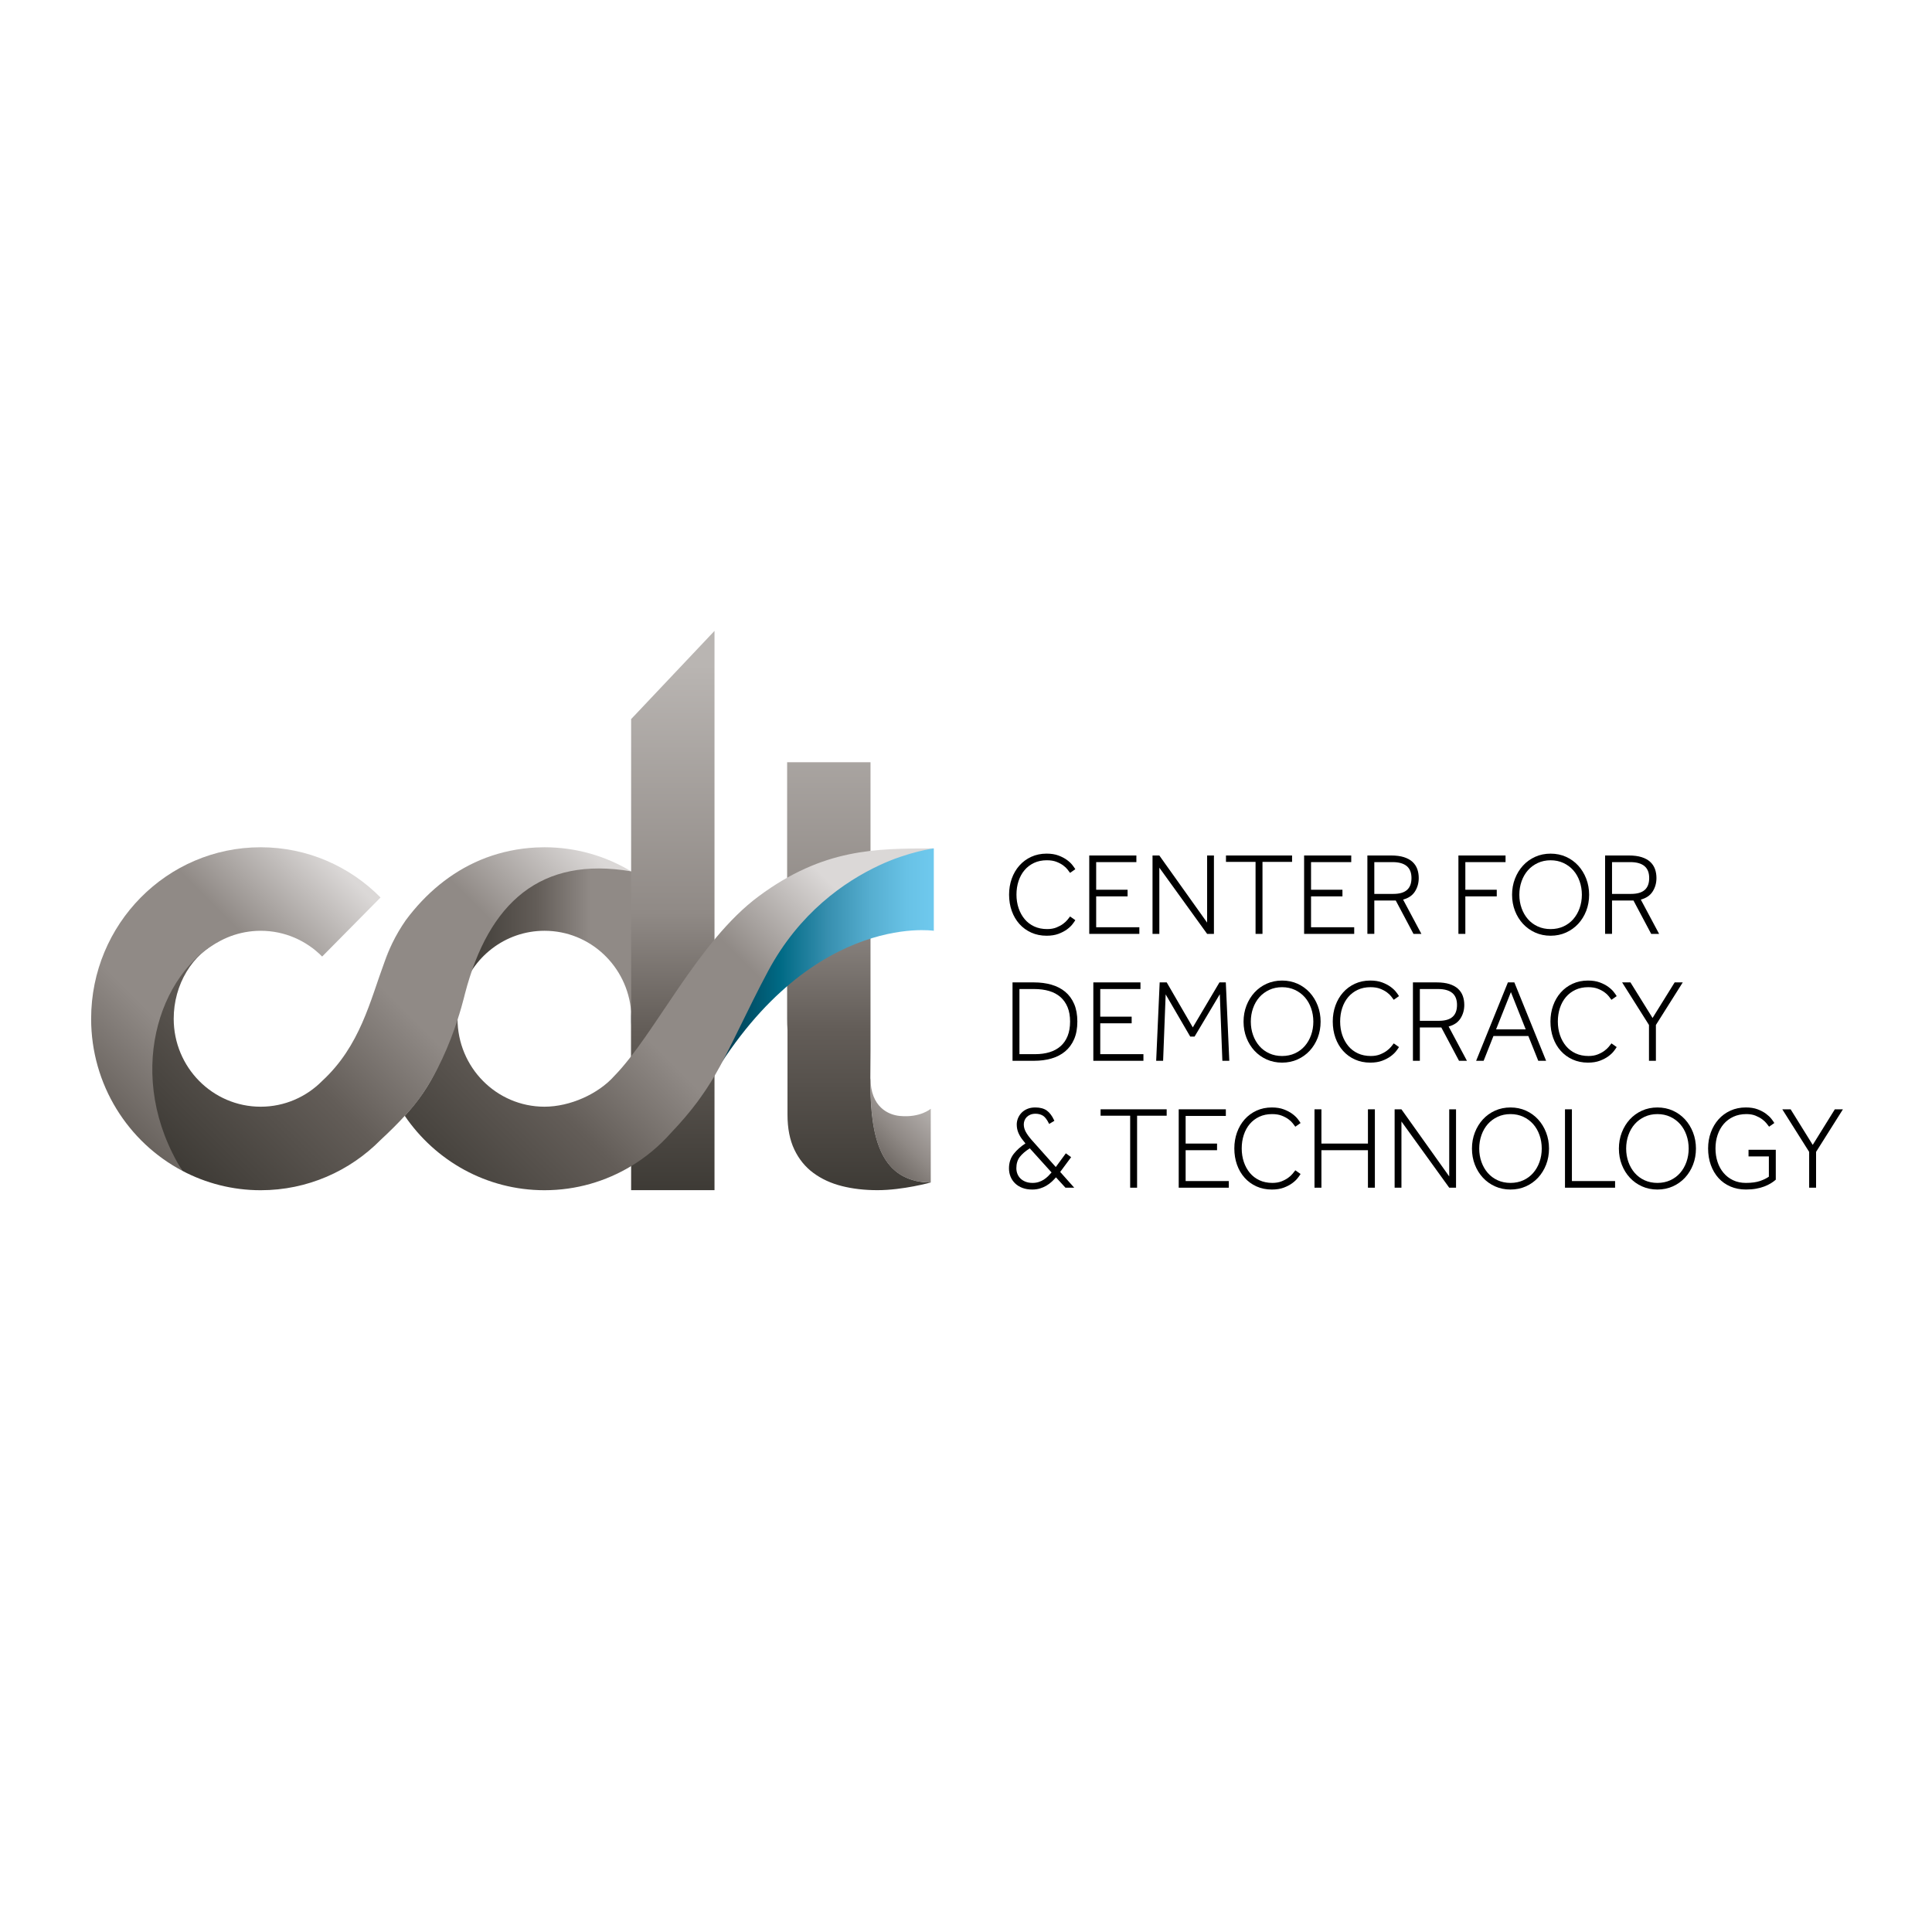 <svg xmlns="http://www.w3.org/2000/svg" xmlns:sodipodi="http://sodipodi.sourceforge.net/DTD/sodipodi-0.dtd" xmlns:inkscape="http://www.inkscape.org/namespaces/inkscape" version="1.1" x="0px" y="0px" viewBox="0 0 120 60" enable-background="new 0 0 600 205.556" xml:space="preserve" sodipodi:docname="cdt-ar21.svg" inkscape:version="0.92.4 (5da689c313, 2019-01-14)" height="1em" width="1em">
  <defs>
    <linearGradient y2="160.133" x2="295.345" y1="203.043" x1="252.435" gradientUnits="userSpaceOnUse" id="i">
      <stop style="stop-color:#3C3934" offset="0"/>
      <stop style="stop-color:#635D58" offset="0.313"/>
      <stop style="stop-color:#908A86" offset="0.534"/>
      <stop style="stop-color:#DBD8D7" offset="1"/>
    </linearGradient>
    <linearGradient y2="122.722" x2="210.924" y1="122.722" x1="130.587" gradientUnits="userSpaceOnUse" id="a">
      <stop style="stop-color:#3C3934" offset="0"/>
      <stop style="stop-color:#635D58" offset="0.313"/>
      <stop style="stop-color:#908A86" offset="0.534"/>
      <stop style="stop-color:#908A86" offset="0.771"/>
      <stop style="stop-color:#DBD8D7" offset="1"/>
    </linearGradient>
    <linearGradient y2="24.158" x2="200.924" y1="201.07" x1="200.924" gradientUnits="userSpaceOnUse" id="b">
      <stop style="stop-color:#3C3934" offset="0"/>
      <stop style="stop-color:#635D58" offset="0.316"/>
      <stop style="stop-color:#908A86" offset="0.534"/>
      <stop style="stop-color:#B9B5B2" offset="1"/>
    </linearGradient>
    <linearGradient y2="162.975" x2="292.475" y1="191.598" x1="262.217" gradientUnits="userSpaceOnUse" id="c">
      <stop style="stop-color:#3E3D40" offset="0"/>
      <stop style="stop-color:#646567" offset="0.313"/>
      <stop style="stop-color:#9C9E9F" offset="0.534"/>
      <stop style="stop-color:#C6C7C8" offset="0.771"/>
      <stop style="stop-color:#E3E4E4" offset="1"/>
    </linearGradient>
    <linearGradient y2="24.159" x2="262.746" y1="201.07" x1="262.746" gradientUnits="userSpaceOnUse" id="d">
      <stop style="stop-color:#3C3934" offset="0"/>
      <stop style="stop-color:#635D58" offset="0.316"/>
      <stop style="stop-color:#908A86" offset="0.534"/>
      <stop style="stop-color:#B9B5B2" offset="1"/>
    </linearGradient>
    <linearGradient y2="126.408" x2="287.613" y1="126.408" x1="210.436" gradientUnits="userSpaceOnUse" id="e">
      <stop style="stop-color:#002C3E" offset="0"/>
      <stop style="stop-color:#004258" offset="0.125"/>
      <stop style="stop-color:#006A85" offset="0.34"/>
      <stop style="stop-color:#378FAF" offset="0.543"/>
      <stop style="stop-color:#56AED0" offset="0.727"/>
      <stop style="stop-color:#68C2E6" offset="0.885"/>
      <stop style="stop-color:#6FC9EE" offset="1"/>
    </linearGradient>
    <linearGradient y2="83.106" x2="239.716" y1="203.617" x1="119.205" gradientUnits="userSpaceOnUse" id="f">
      <stop style="stop-color:#3C3934" offset="0"/>
      <stop style="stop-color:#635D58" offset="0.313"/>
      <stop style="stop-color:#908A86" offset="0.534"/>
      <stop style="stop-color:#908A86" offset="0.771"/>
      <stop style="stop-color:#DBD8D7" offset="1"/>
    </linearGradient>
    <linearGradient y2="68.578" x2="155.974" y1="191.215" x1="33.337" gradientUnits="userSpaceOnUse" id="g">
      <stop style="stop-color:#3C3934" offset="0"/>
      <stop style="stop-color:#635D58" offset="0.313"/>
      <stop style="stop-color:#908A86" offset="0.534"/>
      <stop style="stop-color:#908A86" offset="0.771"/>
      <stop style="stop-color:#DBD8D7" offset="1"/>
    </linearGradient>
    <linearGradient y2="89.571" x2="88.465" y1="208.899" x1="-30.864" gradientUnits="userSpaceOnUse" id="h">
      <stop style="stop-color:#3C3934" offset="0"/>
      <stop style="stop-color:#635D58" offset="0.313"/>
      <stop style="stop-color:#908A86" offset="0.534"/>
      <stop style="stop-color:#908A86" offset="0.771"/>
      <stop style="stop-color:#DBD8D7" offset="1"/>
    </linearGradient>
  </defs>
  <sodipodi:namedview pagecolor="#ffffff" bordercolor="#666666" borderopacity="1" objecttolerance="10" gridtolerance="10" guidetolerance="10" inkscape:pageopacity="0" inkscape:pageshadow="2" inkscape:window-width="1920" inkscape:window-height="1001" showgrid="false" inkscape:zoom="2.26" inkscape:cx="87.610619" inkscape:cy="102.778" inkscape:window-x="-9" inkscape:window-y="-9" inkscape:window-maximized="1" inkscape:current-layer="svg159"/>
  <g transform="matrix(0.187,0,0,0.187,4.217,33.975)">
    <path d="m 316.037,-35.224 c 1.093,1.224 2.421,2.191 3.948,2.876 1.529,0.689 3.241,1.037 5.087,1.037 1.512,0 2.84,-0.211 3.954,-0.629 1.102,-0.413 2.047,-0.908 2.809,-1.469 0.76,-0.558 1.364,-1.121 1.793,-1.673 0.428,-0.554 0.713,-0.951 0.87,-1.215 l 0.112,-0.191 -1.738,-1.219 -0.139,0.188 c -0.15,0.203 -0.408,0.525 -0.771,0.968 -0.352,0.429 -0.835,0.874 -1.435,1.319 -0.604,0.449 -1.353,0.851 -2.223,1.197 -0.864,0.344 -1.888,0.518 -3.042,0.518 -1.602,0 -3.048,-0.296 -4.3,-0.878 -1.254,-0.584 -2.322,-1.4 -3.179,-2.428 -0.861,-1.033 -1.536,-2.257 -2.006,-3.64 -0.47,-1.385 -0.707,-2.899 -0.707,-4.503 0,-1.602 0.232,-3.117 0.69,-4.504 0.455,-1.384 1.123,-2.601 1.985,-3.619 0.859,-1.017 1.923,-1.827 3.16,-2.409 1.239,-0.583 2.666,-0.877 4.244,-0.877 1.254,0 2.333,0.175 3.213,0.519 0.889,0.351 1.643,0.753 2.24,1.197 0.597,0.443 1.067,0.885 1.394,1.313 0.341,0.446 0.586,0.771 0.737,0.975 l 0.14,0.187 1.738,-1.22 -0.114,-0.191 c -0.157,-0.265 -0.451,-0.673 -0.87,-1.212 -0.428,-0.551 -1.033,-1.114 -1.793,-1.674 -0.762,-0.559 -1.706,-1.053 -2.809,-1.469 -1.11,-0.417 -2.44,-0.629 -3.954,-0.629 -1.847,0 -3.559,0.355 -5.087,1.056 -1.531,0.701 -2.859,1.682 -3.95,2.914 -1.089,1.228 -1.94,2.685 -2.53,4.332 -0.589,1.643 -0.889,3.43 -0.889,5.311 0,1.934 0.299,3.753 0.887,5.408 0.593,1.659 1.444,3.118 2.535,4.334 z" inkscape:connector-curvature="0"/>
    <polygon transform="translate(0,-145.556)" points="339.242,87.592 339.242,113.631 355.882,113.631 355.882,111.428 341.542,111.428 341.542,101.176 351.975,101.176 351.975,98.973 341.542,98.973 341.542,89.795 354.896,89.795 354.896,87.592"/>
    <polygon transform="translate(0,-145.556)" points="360.259,87.592 360.259,113.631 362.521,113.631 362.521,91.637 378.322,113.531 378.395,113.631 380.654,113.631 380.654,87.592 378.392,87.592 378.392,109.884 362.588,87.693 362.517,87.592"/>
    <polygon transform="translate(0,-145.556)" points="384.656,87.592 384.656,89.719 394.481,89.719 394.481,113.631 396.781,113.631 396.781,89.719 406.608,89.719 406.608,87.592"/>
    <polygon transform="translate(0,-145.556)" points="410.608,87.592 410.608,113.631 427.248,113.631 427.248,111.428 412.908,111.428 412.908,101.176 423.341,101.176 423.341,98.973 412.908,98.973 412.908,89.795 426.262,89.795 426.262,87.592"/>
    <path d="m 433.924,-43 h 7.127 l 5.881,11.074 h 2.629 l -6.076,-11.387 c 1.748,-0.469 3.056,-1.346 3.886,-2.613 0.87,-1.326 1.31,-2.859 1.31,-4.557 0,-1.068 -0.165,-2.069 -0.49,-2.973 -0.327,-0.917 -0.866,-1.723 -1.598,-2.395 -0.73,-0.673 -1.693,-1.199 -2.861,-1.566 -1.154,-0.363 -2.582,-0.547 -4.244,-0.547 h -7.864 v 26.038 h 2.3 z m 12.344,-7.482 c 0,3.551 -1.97,5.278 -6.021,5.278 h -6.322 v -10.557 h 6.096 c 2.056,0 3.634,0.445 4.683,1.323 1.038,0.868 1.564,2.199 1.564,3.956 z" inkscape:connector-curvature="0"/>
    <polygon transform="translate(0,-145.556)" points="474.595,101.176 474.595,98.973 464.161,98.973 464.161,89.795 477.515,89.795 477.515,87.592 461.862,87.592 461.862,113.631 464.161,113.631 464.161,101.176"/>
    <path d="m 483.312,-35.26 c 1.13,1.218 2.49,2.191 4.041,2.893 1.553,0.7 3.278,1.055 5.127,1.055 1.847,0 3.572,-0.355 5.125,-1.055 1.551,-0.702 2.911,-1.675 4.042,-2.893 1.128,-1.22 2.026,-2.67 2.664,-4.31 0.64,-1.647 0.966,-3.449 0.966,-5.356 0,-1.881 -0.324,-3.676 -0.966,-5.335 -0.64,-1.654 -1.536,-3.116 -2.664,-4.348 -1.13,-1.232 -2.49,-2.212 -4.042,-2.911 -1.557,-0.701 -3.28,-1.056 -5.125,-1.056 -1.847,0 -3.57,0.355 -5.127,1.056 -1.551,0.7 -2.911,1.679 -4.041,2.911 -1.128,1.228 -2.025,2.691 -2.665,4.348 -0.642,1.655 -0.965,3.45 -0.965,5.335 0,1.912 0.326,3.714 0.965,5.356 0.64,1.644 1.537,3.094 2.665,4.31 z m -1.216,-9.666 c 0,-1.576 0.251,-3.083 0.747,-4.48 0.492,-1.393 1.198,-2.617 2.096,-3.638 0.9,-1.018 2.002,-1.837 3.28,-2.431 1.276,-0.595 2.709,-0.897 4.262,-0.897 1.551,0 2.984,0.302 4.26,0.897 1.278,0.595 2.38,1.414 3.28,2.431 0.898,1.022 1.604,2.245 2.096,3.638 0.496,1.402 0.747,2.911 0.747,4.48 0,1.572 -0.251,3.072 -0.747,4.461 -0.492,1.382 -1.198,2.606 -2.098,3.64 -0.894,1.029 -1.998,1.846 -3.276,2.431 -1.276,0.582 -2.711,0.878 -4.262,0.878 -1.553,0 -2.988,-0.296 -4.264,-0.878 -1.278,-0.586 -2.382,-1.402 -3.276,-2.431 -0.9,-1.034 -1.605,-2.258 -2.098,-3.64 -0.496,-1.384 -0.747,-2.885 -0.747,-4.461 z" inkscape:connector-curvature="0"/>
    <path d="m 512.881,-43 h 7.127 l 5.881,11.074 h 2.629 l -6.076,-11.387 c 1.748,-0.469 3.055,-1.346 3.886,-2.613 0.87,-1.326 1.31,-2.859 1.31,-4.557 0,-1.068 -0.165,-2.069 -0.49,-2.973 -0.328,-0.917 -0.866,-1.723 -1.598,-2.395 -0.73,-0.673 -1.693,-1.199 -2.861,-1.566 -1.155,-0.363 -2.582,-0.547 -4.244,-0.547 h -7.864 v 26.038 h 2.3 z m 12.344,-7.482 c 0,3.551 -1.97,5.278 -6.021,5.278 h -6.322 v -10.557 h 6.096 c 2.056,0 3.634,0.445 4.683,1.323 1.038,0.868 1.564,2.199 1.564,3.956 z" inkscape:connector-curvature="0"/>
    <path d="m 331.24,-12.709 c -1.272,-1.051 -2.809,-1.839 -4.565,-2.344 -1.746,-0.501 -3.688,-0.756 -5.774,-0.756 h -7.144 v 26.038 h 7.144 c 2.088,0 4.03,-0.254 5.774,-0.758 1.759,-0.505 3.295,-1.3 4.565,-2.365 1.274,-1.065 2.279,-2.434 2.988,-4.073 0.704,-1.633 1.061,-3.6 1.061,-5.843 0,-2.242 -0.357,-4.208 -1.063,-5.844 C 333.519,-10.29 332.514,-11.654 331.24,-12.709 Z m 1.635,9.898 c 0,1.826 -0.275,3.439 -0.818,4.799 -0.539,1.349 -1.321,2.487 -2.326,3.376 -1.005,0.893 -2.232,1.566 -3.649,2.002 -1.424,0.436 -3.039,0.659 -4.803,0.659 h -5.224 V -13.607 h 4.919 c 1.837,0 3.512,0.223 4.977,0.662 1.454,0.434 2.707,1.108 3.725,1.998 1.016,0.894 1.811,2.025 2.363,3.361 0.555,1.345 0.836,2.951 0.836,4.775 z" inkscape:connector-curvature="0"/>
    <polygon transform="translate(0,-145.556)" points="340.597,129.746 340.597,155.785 357.237,155.785 357.237,153.581 342.897,153.581 342.897,143.331 353.33,143.331 353.33,141.126 342.897,141.126 342.897,131.949 356.251,131.949 356.251,129.746"/>
    <polygon transform="translate(0,-145.556)" points="361.471,155.785 363.775,155.785 364.624,133.73 372.707,147.617 372.776,147.737 374.227,147.737 382.607,133.678 383.449,155.555 383.458,155.785 385.76,155.785 384.611,129.975 384.6,129.746 382.489,129.746 373.637,144.687 364.972,129.746 362.633,129.746"/>
    <path d="m 416.087,-2.772 c 0,-1.88 -0.324,-3.677 -0.965,-5.336 -0.64,-1.656 -1.536,-3.117 -2.664,-4.347 -1.128,-1.231 -2.489,-2.212 -4.042,-2.913 -1.553,-0.7 -3.278,-1.055 -5.125,-1.055 -1.849,0 -3.574,0.355 -5.127,1.055 -1.553,0.702 -2.913,1.682 -4.042,2.911 -1.126,1.227 -2.023,2.691 -2.665,4.348 -0.642,1.656 -0.965,3.45 -0.965,5.336 0,1.912 0.326,3.714 0.965,5.355 0.64,1.645 1.536,3.095 2.665,4.311 1.13,1.22 2.49,2.193 4.042,2.891 1.553,0.7 3.278,1.055 5.127,1.055 1.847,0 3.572,-0.355 5.125,-1.055 1.551,-0.698 2.911,-1.671 4.042,-2.891 1.128,-1.22 2.026,-2.67 2.664,-4.311 0.639,-1.645 0.965,-3.447 0.965,-5.354 z m -2.414,0 c 0,1.57 -0.251,3.072 -0.747,4.461 -0.492,1.383 -1.198,2.606 -2.098,3.639 -0.896,1.031 -2,1.849 -3.276,2.432 -1.276,0.582 -2.711,0.878 -4.262,0.878 -1.553,0 -2.988,-0.296 -4.264,-0.878 -1.276,-0.584 -2.38,-1.401 -3.276,-2.432 -0.9,-1.033 -1.605,-2.257 -2.098,-3.639 -0.496,-1.385 -0.746,-2.885 -0.746,-4.461 0,-1.576 0.251,-3.084 0.746,-4.479 0.492,-1.394 1.198,-2.62 2.096,-3.639 0.9,-1.018 2.002,-1.837 3.28,-2.432 1.274,-0.595 2.709,-0.896 4.262,-0.896 1.553,0 2.986,0.301 4.26,0.896 1.278,0.595 2.38,1.415 3.28,2.432 0.9,1.02 1.603,2.245 2.096,3.639 0.496,1.401 0.747,2.909 0.747,4.479 z" inkscape:connector-curvature="0"/>
    <path d="m 442.005,5.856 0.112,-0.191 -1.738,-1.22 -0.138,0.189 c -0.15,0.204 -0.408,0.526 -0.771,0.969 -0.352,0.428 -0.835,0.874 -1.435,1.319 -0.603,0.445 -1.349,0.848 -2.223,1.196 -0.868,0.344 -1.892,0.52 -3.042,0.52 -1.602,0 -3.048,-0.296 -4.3,-0.878 -1.252,-0.584 -2.32,-1.4 -3.179,-2.429 -0.861,-1.031 -1.536,-2.257 -2.006,-3.639 -0.47,-1.385 -0.707,-2.9 -0.707,-4.504 0,-1.602 0.232,-3.115 0.69,-4.504 0.455,-1.383 1.123,-2.599 1.985,-3.617 0.859,-1.018 1.922,-1.828 3.162,-2.41 1.235,-0.582 2.663,-0.877 4.242,-0.877 1.256,0 2.335,0.174 3.213,0.518 0.891,0.352 1.643,0.754 2.24,1.198 0.597,0.441 1.065,0.883 1.394,1.314 0.341,0.445 0.586,0.771 0.737,0.973 l 0.14,0.187 1.738,-1.218 -0.114,-0.191 c -0.157,-0.266 -0.451,-0.674 -0.87,-1.214 -0.428,-0.552 -1.033,-1.115 -1.792,-1.673 -0.762,-0.561 -1.706,-1.055 -2.809,-1.469 -1.108,-0.417 -2.438,-0.629 -3.954,-0.629 -1.849,0 -3.561,0.355 -5.087,1.057 -1.531,0.702 -2.859,1.682 -3.95,2.913 -1.089,1.227 -1.94,2.685 -2.53,4.332 -0.589,1.643 -0.889,3.428 -0.889,5.31 0,1.935 0.299,3.753 0.887,5.408 0.591,1.66 1.444,3.117 2.533,4.332 1.091,1.222 2.419,2.189 3.95,2.878 1.529,0.687 3.241,1.035 5.086,1.035 1.514,0 2.844,-0.211 3.954,-0.627 1.102,-0.413 2.047,-0.908 2.809,-1.469 0.762,-0.561 1.366,-1.125 1.792,-1.675 0.42,-0.539 0.713,-0.947 0.87,-1.214 z" inkscape:connector-curvature="0"/>
    <path d="m 462.498,-3.771 c 0.87,-1.327 1.31,-2.859 1.31,-4.558 0,-1.068 -0.165,-2.069 -0.49,-2.973 -0.327,-0.917 -0.866,-1.723 -1.598,-2.395 -0.73,-0.672 -1.691,-1.197 -2.861,-1.566 -1.153,-0.363 -2.58,-0.546 -4.244,-0.546 h -7.864 v 26.038 h 2.3 V -0.846 h 7.127 L 462.059,10.229 h 2.629 l -6.076,-11.388 c 1.747,-0.468 3.053,-1.345 3.886,-2.612 z m -1.104,-4.558 c 0,3.551 -1.97,5.278 -6.021,5.278 h -6.322 V -13.608 h 6.096 c 2.056,0 3.632,0.445 4.683,1.323 1.038,0.869 1.564,2.201 1.564,3.956 z" inkscape:connector-curvature="0"/>
    <path d="m 467.744,10.229 h 2.491 l 3.261,-8.238 h 11.588 L 488.385,10.229 h 2.605 l -10.49,-25.889 -0.062,-0.15 h -2.142 L 467.878,9.899 Z M 474.37,-0.214 479.291,-12.586 484.21,-0.214 Z" inkscape:connector-curvature="0"/>
    <path d="m 497.56,-10.932 c 0.859,-1.018 1.922,-1.828 3.162,-2.41 1.235,-0.582 2.663,-0.877 4.242,-0.877 1.256,0 2.335,0.174 3.213,0.518 0.891,0.352 1.643,0.754 2.24,1.198 0.597,0.441 1.065,0.883 1.394,1.314 0.34,0.445 0.586,0.771 0.737,0.973 l 0.14,0.187 1.738,-1.218 -0.114,-0.191 c -0.157,-0.266 -0.451,-0.674 -0.87,-1.214 -0.429,-0.552 -1.033,-1.115 -1.793,-1.673 -0.762,-0.561 -1.707,-1.055 -2.809,-1.469 -1.108,-0.417 -2.438,-0.629 -3.954,-0.629 -1.849,0 -3.561,0.355 -5.088,1.057 -1.531,0.702 -2.859,1.682 -3.95,2.913 -1.089,1.227 -1.94,2.685 -2.53,4.332 -0.589,1.643 -0.889,3.428 -0.889,5.31 0,1.935 0.299,3.753 0.887,5.408 0.591,1.66 1.444,3.117 2.534,4.332 1.091,1.222 2.419,2.189 3.95,2.878 1.529,0.687 3.241,1.035 5.086,1.035 1.514,0 2.844,-0.211 3.954,-0.627 1.102,-0.413 2.047,-0.908 2.809,-1.469 0.762,-0.561 1.366,-1.125 1.793,-1.675 0.419,-0.539 0.713,-0.947 0.87,-1.214 l 0.112,-0.191 -1.738,-1.22 -0.138,0.189 c -0.15,0.204 -0.408,0.526 -0.771,0.969 -0.352,0.428 -0.835,0.874 -1.435,1.319 -0.603,0.445 -1.349,0.848 -2.223,1.196 -0.868,0.344 -1.892,0.52 -3.042,0.52 -1.602,0 -3.048,-0.296 -4.3,-0.878 -1.252,-0.584 -2.32,-1.4 -3.179,-2.429 -0.861,-1.031 -1.536,-2.257 -2.006,-3.639 -0.47,-1.385 -0.707,-2.9 -0.707,-4.504 0,-1.602 0.232,-3.115 0.69,-4.504 0.455,-1.383 1.123,-2.599 1.985,-3.617 z" inkscape:connector-curvature="0"/>
    <polygon transform="translate(0,-145.556)" points="519.002,129.746 516.234,129.746 525.156,143.888 525.156,155.785 527.455,155.785 527.455,143.888 536.375,129.746 533.684,129.746 526.344,141.562 519.073,129.859"/>
    <path d="m 333.225,42.241 -1.755,-1.28 -3.344,4.554 -8.07,-9.052 c -0.868,-1.001 -1.521,-1.914 -1.942,-2.713 -0.41,-0.778 -0.617,-1.592 -0.617,-2.417 0,-0.425 0.084,-0.859 0.249,-1.293 0.167,-0.428 0.41,-0.806 0.726,-1.124 0.316,-0.32 0.722,-0.588 1.211,-0.792 0.486,-0.204 1.063,-0.307 1.71,-0.307 0.913,0 1.729,0.208 2.421,0.617 0.687,0.41 1.358,1.265 1.993,2.545 l 0.116,0.234 1.734,-1.052 -0.09,-0.195 c -0.674,-1.463 -1.491,-2.545 -2.431,-3.216 -0.947,-0.677 -2.232,-1.022 -3.819,-1.022 -0.99,0 -1.877,0.161 -2.634,0.479 -0.76,0.318 -1.405,0.748 -1.92,1.28 -0.511,0.528 -0.909,1.139 -1.188,1.821 -0.275,0.675 -0.415,1.371 -0.415,2.064 0,1.023 0.193,1.978 0.571,2.836 0.374,0.85 0.851,1.633 1.416,2.33 l 0.898,1.136 c -1.557,1.02 -2.855,2.174 -3.858,3.434 -1.066,1.342 -1.607,2.979 -1.607,4.863 0,0.975 0.178,1.901 0.531,2.756 0.35,0.855 0.866,1.611 1.536,2.247 0.664,0.632 1.482,1.134 2.432,1.487 0.945,0.352 2.026,0.531 3.213,0.531 0.932,0 1.798,-0.12 2.575,-0.355 0.771,-0.234 1.497,-0.55 2.159,-0.941 0.657,-0.391 1.263,-0.848 1.806,-1.355 0.475,-0.447 0.932,-0.919 1.358,-1.403 l 3.151,3.443 h 2.915 l -4.663,-5.235 z m -6.498,5.077 c -0.354,0.417 -0.737,0.827 -1.139,1.224 -0.436,0.428 -0.921,0.818 -1.443,1.158 -0.513,0.331 -1.087,0.599 -1.706,0.795 -0.619,0.196 -1.302,0.296 -2.032,0.296 -0.85,0 -1.618,-0.129 -2.285,-0.385 -0.664,-0.258 -1.231,-0.608 -1.684,-1.042 -0.455,-0.436 -0.807,-0.954 -1.044,-1.545 -0.241,-0.597 -0.363,-1.242 -0.363,-1.922 0,-1.497 0.385,-2.756 1.145,-3.744 0.748,-0.969 1.862,-1.925 3.316,-2.846 z" inkscape:connector-curvature="0"/>
    <polygon transform="translate(0,-145.556)" points="364.959,174.024 364.959,171.899 343.007,171.899 343.007,174.024 352.832,174.024 352.832,197.937 355.132,197.937 355.132,174.024"/>
    <polygon transform="translate(0,-145.556)" points="385.597,197.937 385.597,195.733 371.257,195.733 371.257,185.483 381.69,185.483 381.69,183.279 371.257,183.279 371.257,174.101 384.611,174.101 384.611,171.899 368.957,171.899 368.957,197.937"/>
    <path d="m 392.56,31.221 c 0.859,-1.018 1.922,-1.828 3.162,-2.41 1.235,-0.582 2.663,-0.877 4.242,-0.877 1.255,0 2.335,0.174 3.213,0.518 0.891,0.352 1.643,0.754 2.24,1.197 0.597,0.441 1.065,0.883 1.394,1.314 0.34,0.445 0.586,0.771 0.737,0.973 l 0.14,0.187 1.738,-1.218 -0.114,-0.191 c -0.157,-0.266 -0.451,-0.674 -0.87,-1.214 -0.428,-0.552 -1.033,-1.115 -1.793,-1.673 -0.762,-0.561 -1.706,-1.055 -2.809,-1.469 -1.108,-0.417 -2.438,-0.629 -3.954,-0.629 -1.849,0 -3.561,0.355 -5.088,1.057 -1.53,0.702 -2.859,1.682 -3.95,2.913 -1.089,1.227 -1.94,2.685 -2.53,4.332 -0.589,1.643 -0.889,3.428 -0.889,5.31 0,1.935 0.299,3.753 0.887,5.408 0.591,1.66 1.445,3.117 2.534,4.332 1.091,1.222 2.419,2.189 3.95,2.878 1.529,0.687 3.241,1.035 5.086,1.035 1.514,0 2.844,-0.211 3.954,-0.627 1.102,-0.413 2.047,-0.908 2.809,-1.469 0.762,-0.561 1.366,-1.125 1.793,-1.675 0.419,-0.539 0.713,-0.947 0.87,-1.214 l 0.112,-0.191 -1.738,-1.22 -0.138,0.189 c -0.15,0.204 -0.408,0.526 -0.771,0.969 -0.352,0.428 -0.835,0.874 -1.435,1.319 -0.603,0.445 -1.349,0.848 -2.223,1.196 -0.868,0.344 -1.892,0.52 -3.042,0.52 -1.602,0 -3.048,-0.296 -4.3,-0.878 -1.252,-0.584 -2.32,-1.4 -3.179,-2.429 -0.861,-1.031 -1.536,-2.257 -2.006,-3.639 -0.47,-1.385 -0.707,-2.9 -0.707,-4.504 0,-1.602 0.232,-3.115 0.691,-4.504 0.453,-1.382 1.121,-2.599 1.984,-3.616 z" inkscape:connector-curvature="0"/>
    <polygon transform="translate(0,-145.556)" points="434.111,197.937 434.111,171.899 431.81,171.899 431.81,183.279 416.356,183.279 416.356,171.899 414.057,171.899 414.057,197.937 416.356,197.937 416.356,185.483 431.81,185.483 431.81,197.937"/>
    <polygon transform="translate(0,-145.556)" points="461.068,197.937 461.068,171.899 458.806,171.899 458.806,194.189 443.003,172 442.932,171.899 440.673,171.899 440.673,197.937 442.935,197.937 442.935,175.944 458.737,197.838 458.81,197.937"/>
    <path d="m 488.321,29.697 c -1.128,-1.231 -2.489,-2.212 -4.042,-2.913 -1.553,-0.7 -3.278,-1.055 -5.125,-1.055 -1.849,0 -3.574,0.355 -5.127,1.055 -1.553,0.702 -2.913,1.682 -4.042,2.911 -1.126,1.227 -2.023,2.691 -2.664,4.348 -0.642,1.656 -0.966,3.45 -0.966,5.336 0,1.912 0.326,3.714 0.966,5.355 0.64,1.645 1.536,3.095 2.664,4.311 1.13,1.22 2.491,2.193 4.042,2.891 1.553,0.7 3.278,1.055 5.127,1.055 1.847,0 3.572,-0.355 5.125,-1.055 1.551,-0.698 2.911,-1.671 4.042,-2.891 1.128,-1.22 2.026,-2.67 2.664,-4.311 0.64,-1.647 0.965,-3.449 0.965,-5.355 0,-1.88 -0.324,-3.677 -0.965,-5.336 -0.64,-1.655 -1.536,-3.116 -2.664,-4.346 z m 1.216,9.683 c 0,1.57 -0.251,3.072 -0.747,4.461 -0.492,1.383 -1.198,2.606 -2.098,3.639 -0.896,1.031 -2,1.849 -3.276,2.432 -1.276,0.582 -2.711,0.878 -4.262,0.878 -1.553,0 -2.988,-0.296 -4.264,-0.878 -1.276,-0.584 -2.38,-1.401 -3.276,-2.432 -0.9,-1.033 -1.605,-2.257 -2.098,-3.639 -0.496,-1.385 -0.747,-2.885 -0.747,-4.461 0,-1.576 0.251,-3.084 0.747,-4.479 0.492,-1.394 1.196,-2.62 2.096,-3.639 0.9,-1.018 2.002,-1.837 3.28,-2.432 1.274,-0.595 2.709,-0.896 4.262,-0.896 1.553,0 2.986,0.301 4.261,0.896 1.278,0.595 2.38,1.415 3.28,2.432 0.898,1.02 1.604,2.245 2.096,3.639 0.495,1.402 0.746,2.91 0.746,4.479 z" inkscape:connector-curvature="0"/>
    <polygon transform="translate(0,-145.556)" points="513.897,197.937 513.897,195.733 499.557,195.733 499.557,171.899 497.257,171.899 497.257,197.937"/>
    <path d="m 537.125,29.697 c -1.128,-1.231 -2.489,-2.212 -4.042,-2.913 -1.553,-0.7 -3.278,-1.055 -5.125,-1.055 -1.849,0 -3.574,0.355 -5.127,1.055 -1.553,0.702 -2.913,1.682 -4.042,2.911 -1.126,1.227 -2.023,2.691 -2.664,4.348 -0.642,1.656 -0.965,3.45 -0.965,5.336 0,1.912 0.326,3.714 0.965,5.355 0.64,1.645 1.536,3.095 2.664,4.311 1.13,1.22 2.49,2.193 4.042,2.891 1.553,0.7 3.278,1.055 5.127,1.055 1.847,0 3.572,-0.355 5.125,-1.055 1.551,-0.698 2.911,-1.671 4.042,-2.891 1.128,-1.22 2.026,-2.67 2.665,-4.311 0.64,-1.647 0.965,-3.449 0.965,-5.355 0,-1.88 -0.324,-3.677 -0.965,-5.336 -0.64,-1.655 -1.537,-3.116 -2.665,-4.346 z m 1.216,9.683 c 0,1.57 -0.251,3.072 -0.747,4.461 -0.492,1.383 -1.197,2.606 -2.097,3.639 -0.896,1.031 -2,1.849 -3.276,2.432 -1.276,0.582 -2.711,0.878 -4.262,0.878 -1.553,0 -2.988,-0.296 -4.264,-0.878 -1.276,-0.584 -2.38,-1.401 -3.276,-2.432 -0.9,-1.033 -1.605,-2.257 -2.098,-3.639 -0.496,-1.385 -0.747,-2.885 -0.747,-4.461 0,-1.576 0.251,-3.084 0.747,-4.479 0.492,-1.394 1.198,-2.62 2.096,-3.639 0.9,-1.018 2.002,-1.837 3.28,-2.432 1.274,-0.595 2.709,-0.896 4.262,-0.896 1.553,0 2.986,0.301 4.261,0.896 1.278,0.595 2.38,1.415 3.28,2.432 0.9,1.02 1.604,2.245 2.096,3.639 0.495,1.402 0.745,2.91 0.745,4.479 z" inkscape:connector-curvature="0"/>
    <path d="m 558.224,41.996 h 6.753 v 6.725 c -0.771,0.543 -1.757,1.023 -2.932,1.431 -1.22,0.423 -2.808,0.638 -4.719,0.638 -1.551,0 -2.968,-0.296 -4.204,-0.878 -1.242,-0.584 -2.313,-1.401 -3.181,-2.431 -0.874,-1.031 -1.549,-2.253 -2.004,-3.636 -0.458,-1.388 -0.69,-2.904 -0.69,-4.506 0,-1.602 0.238,-3.117 0.707,-4.502 0.47,-1.381 1.149,-2.599 2.023,-3.619 0.87,-1.014 1.953,-1.826 3.22,-2.41 1.263,-0.582 2.715,-0.877 4.319,-0.877 1.153,0 2.169,0.174 3.022,0.518 0.866,0.35 1.607,0.754 2.204,1.197 0.597,0.441 1.072,0.885 1.414,1.317 0.354,0.444 0.604,0.767 0.754,0.969 l 0.14,0.187 1.738,-1.218 -0.114,-0.191 c -0.157,-0.266 -0.451,-0.674 -0.87,-1.214 -0.427,-0.55 -1.023,-1.112 -1.772,-1.671 -0.748,-0.561 -1.68,-1.055 -2.769,-1.471 -1.096,-0.417 -2.421,-0.629 -3.937,-0.629 -1.849,0 -3.568,0.355 -5.108,1.055 -1.544,0.704 -2.88,1.684 -3.969,2.915 -1.091,1.229 -1.948,2.685 -2.548,4.33 -0.602,1.641 -0.907,3.428 -0.907,5.312 0,1.987 0.305,3.839 0.907,5.503 0.601,1.671 1.459,3.128 2.55,4.335 1.091,1.207 2.427,2.154 3.972,2.818 1.54,0.66 3.256,0.995 5.102,0.995 1.244,0 2.388,-0.092 3.4,-0.271 1.016,-0.183 1.937,-0.432 2.735,-0.741 0.805,-0.309 1.527,-0.657 2.146,-1.035 0.617,-0.378 1.153,-0.765 1.589,-1.154 l 0.08,-0.073 v -9.926 h -9.052 v 2.208 z" inkscape:connector-curvature="0"/>
    <polygon transform="translate(0,-145.556)" points="579.545,183.715 572.274,172.011 572.203,171.899 569.435,171.899 578.357,186.04 578.357,197.937 580.656,197.937 580.656,186.04 589.576,171.899 586.885,171.899"/>
    <g transform="translate(0,-145.556)">
      <path style="fill:none" inkscape:connector-curvature="0" d="m 148.723,93.272 c 0.896,-0.043 1.796,-0.069 2.703,-0.069 -0.91,0 -1.809,0.027 -2.703,0.069 z"/>
      <path style="fill:#4d4d4d" inkscape:connector-curvature="0" d="m 148.396,93.287 c 0.109,-0.006 0.218,-0.01 0.327,-0.015 -0.109,0.005 -0.218,0.009 -0.327,0.015 z"/>
      <path inkscape:connector-curvature="0" style="fill:url(#a)" d="m 187.076,155.468 c 11.488,-13.021 17.312,-22.661 23.848,-32.197 -3.944,-11.845 -12.282,-23.357 -23.848,-30.411 -0.005,-0.003 -0.011,-0.006 -0.016,-0.009 -30.111,-10.83 -48.563,10.271 -56.474,40.737 3.514,-12.127 14.588,-20.987 27.714,-20.987 15.137,0 27.545,11.779 28.776,26.768 0.066,0.808 0.109,1.623 0.109,2.448 0,0.825 -0.042,1.64 -0.109,2.448 z"/>
      <polygon style="fill:url(#b)" points="187.076,157.32 187.076,198.76 214.771,198.76 214.771,154.399 214.771,107.808 214.771,12.991 187.076,42.294 187.076,92.854 187.076,137.749"/>
      <path inkscape:connector-curvature="0" style="fill:url(#c)" d="m 284.546,196.117 c -16.493,-1.336 -18.005,-18.973 -18.02,-34.236 -0.632,3.262 -5.643,32.628 18.02,34.236 z"/>
      <path inkscape:connector-curvature="0" style="fill:url(#d)" d="m 284.546,196.117 c -16.493,-1.336 -18.005,-18.973 -18.02,-34.236 -0.003,-3.311 0.062,-6.512 0.062,-9.409 v -6.714 -7.88 V 125.036 113.262 85.25 80.523 56.616 h -27.695 v 28.634 37.601 8.595 10.372 c 0,1.244 0.042,2.479 0.12,3.703 v 28.148 c 0,4.552 0.759,8.422 2.278,11.606 1.518,3.187 3.628,5.776 6.327,7.766 2.699,1.992 5.848,3.443 9.449,4.352 3.599,0.91 7.536,1.366 11.813,1.366 8.555,0 17.718,-2.56 17.718,-2.56 -0.709,0 -1.392,-0.028 -2.052,-0.082 z"/>
      <path style="fill:none" inkscape:connector-curvature="0" d="m 112.049,109.326 c -1.679,2.281 -3.075,4.772 -4.31,7.411 1.302,-2.68 2.811,-5.237 4.497,-7.66 -0.062,0.085 -0.125,0.166 -0.187,0.249 z"/>
      <path style="fill:none" inkscape:connector-curvature="0" d="m 137.002,89.089 c 0.612,-0.253 1.224,-0.505 1.846,-0.736 -0.62,0.235 -1.236,0.48 -1.846,0.736 z"/>
      <path style="fill:none" inkscape:connector-curvature="0" d="m 138.989,88.3 c 5.121,-1.891 10.589,-3.049 16.281,-3.355 -5.776,0.3 -11.214,1.457 -16.281,3.355 z"/>
      <path style="fill:none" inkscape:connector-curvature="0" d="m 187.076,92.854 c -0.005,-0.001 -0.01,-0.001 -0.016,-0.002 0.005,0.003 0.011,0.006 0.016,0.009 z"/>
      <path style="fill:none" inkscape:connector-curvature="0" d="m 155.598,84.93 c 0.896,-0.043 1.796,-0.069 2.703,-0.069 -0.91,0 -1.809,0.027 -2.703,0.069 z"/>
      <path style="fill:none" inkscape:connector-curvature="0" d="m 130.148,135.295 c 0.14,-0.577 0.291,-1.139 0.438,-1.706 -0.162,0.561 -0.308,1.13 -0.438,1.706 z"/>
      <path style="fill:none" inkscape:connector-curvature="0" d="m 187.076,139.37 c -1.231,-14.989 -13.639,-26.768 -28.776,-26.768 -13.126,0 -24.2,8.859 -27.714,20.987 -0.147,0.567 -0.298,1.129 -0.438,1.706 -0.473,2.099 -0.732,4.28 -0.732,6.523 0,16.136 12.932,29.216 28.884,29.216 8.53,0 16.194,-3.742 21.481,-9.689 -0.383,0.378 -0.752,0.751 -1.146,1.132 0.395,-0.381 0.763,-0.754 1.146,-1.132 4.095,-4.606 6.757,-10.537 7.294,-17.079 v -4.896 z"/>
      <path style="fill:#4d4d4d" inkscape:connector-curvature="0" d="m 138.848,88.353 c 0.047,-0.018 0.094,-0.036 0.141,-0.053 -0.047,0.017 -0.094,0.036 -0.141,0.053 z"/>
      <path style="fill:#4d4d4d" inkscape:connector-curvature="0" d="m 105.16,122.975 c 0.8,-2.148 1.643,-4.235 2.579,-6.237 -0.978,2.014 -1.837,4.097 -2.579,6.237 z"/>
      <path style="fill:#4d4d4d" inkscape:connector-curvature="0" d="m 155.271,84.945 c 0.109,-0.006 0.218,-0.01 0.327,-0.015 -0.109,0.005 -0.218,0.009 -0.327,0.015 z"/>
      <path style="fill:#4d4d4d" inkscape:connector-curvature="0" d="m 187.185,141.818 c 0,-0.825 -0.042,-1.64 -0.109,-2.448 v 4.896 c 0.067,-0.808 0.109,-1.623 0.109,-2.448 z"/>
      <path inkscape:connector-curvature="0" style="fill:url(#e)" d="m 287.613,112.602 c 0,0 -43.483,-6.727 -77.177,54.965 l 12.74,-56.846 c 0,0 16.734,-25.471 64.437,-25.471 z"/>
      <path inkscape:connector-curvature="0" style="fill:url(#f)" d="m 158.301,198.775 c -19.262,0 -36.258,-9.789 -46.411,-24.711 9.084,-9.983 13.584,-19.439 18.25,-38.736 0.003,-0.011 0.006,-0.022 0.009,-0.034 -0.473,2.099 -0.732,4.28 -0.732,6.523 0,16.136 12.932,29.216 28.884,29.216 8.53,0 17.892,-4.253 23.179,-10.2 13.561,-13.875 27.717,-44.685 47.976,-59.7 21.433,-15.884 38.822,-15.884 58.157,-15.884 0,0 -8.336,1.037 -18.117,5.612 -11.551,5.403 -26.531,15.743 -36.926,35.139 -6.781,12.653 -13.047,26.793 -17.799,34.833 -3.199,5.414 -7.195,11.297 -14.564,19.018 -3.796,4.276 -8.222,7.965 -13.131,10.923 -8.422,5.077 -18.259,8.001 -28.775,8.001 z"/>
      <path inkscape:connector-curvature="0" style="fill:url(#g)" d="m 158.301,84.861 c -0.906,0 -1.807,0.026 -2.703,0.069 -0.109,0.005 -0.219,0.009 -0.327,0.015 -5.692,0.305 -11.161,1.464 -16.281,3.355 -0.047,0.018 -0.094,0.036 -0.141,0.053 -0.622,0.232 -1.234,0.483 -1.846,0.736 -9.814,4.131 -18.158,11.091 -24.766,19.989 -1.686,2.423 -3.195,4.979 -4.497,7.66 -0.936,2.002 -1.78,4.089 -2.579,6.237 -4.779,12.836 -8.039,27.831 -20.707,39.502 -5.227,5.287 -12.448,8.557 -20.424,8.557 -15.952,0 -28.884,-13.081 -28.884,-29.216 0,-11.314 6.128,-21.608 15.661,-25.972 -24.613,11.269 -35.348,45.58 -12.808,76.474 7.787,4.115 16.637,6.455 26.031,6.455 15.55,0 29.627,-6.375 39.817,-16.682 3.045,-2.831 5.695,-5.447 8.044,-8.029 14.099,-14.344 19.81,-39.913 19.973,-40.475 7.911,-30.467 25.211,-45.78 55.198,-40.737 -8.42,-5.071 -18.252,-7.991 -28.761,-7.991 z"/>
      <path inkscape:connector-curvature="0" style="fill:url(#h)" d="m 50.806,115.846 c 2.839,-1.482 5.949,-2.501 9.239,-2.961 0.069,-0.01 0.139,-0.017 0.208,-0.027 0.351,-0.047 0.703,-0.09 1.057,-0.124 0.195,-0.019 0.391,-0.03 0.587,-0.045 0.247,-0.018 0.494,-0.04 0.743,-0.052 0.461,-0.023 0.924,-0.035 1.389,-0.035 7.976,0 15.197,3.27 20.424,8.557 l 19.393,-19.616 C 93.656,91.236 79.578,84.861 64.029,84.861 c -31.099,0 -56.31,25.501 -56.31,56.957 0,21.954 12.288,40.994 30.279,50.502 -19.381,-31.131 -7.992,-65.878 12.808,-76.474 z"/>
      <path inkscape:connector-curvature="0" style="fill:url(#i)" d="m 276.306,174.104 c -3.719,-0.354 -9.718,-2.889 -9.718,-12.535 0,0 -0.025,0.119 -0.062,0.311 0.015,15.263 1.526,32.9 18.02,34.236 0.666,0.045 1.341,0.082 2.053,0.082 v -24.485 c 0,0.001 -3.421,3.046 -10.293,2.391 z"/>
    </g>
  </g>
</svg>
